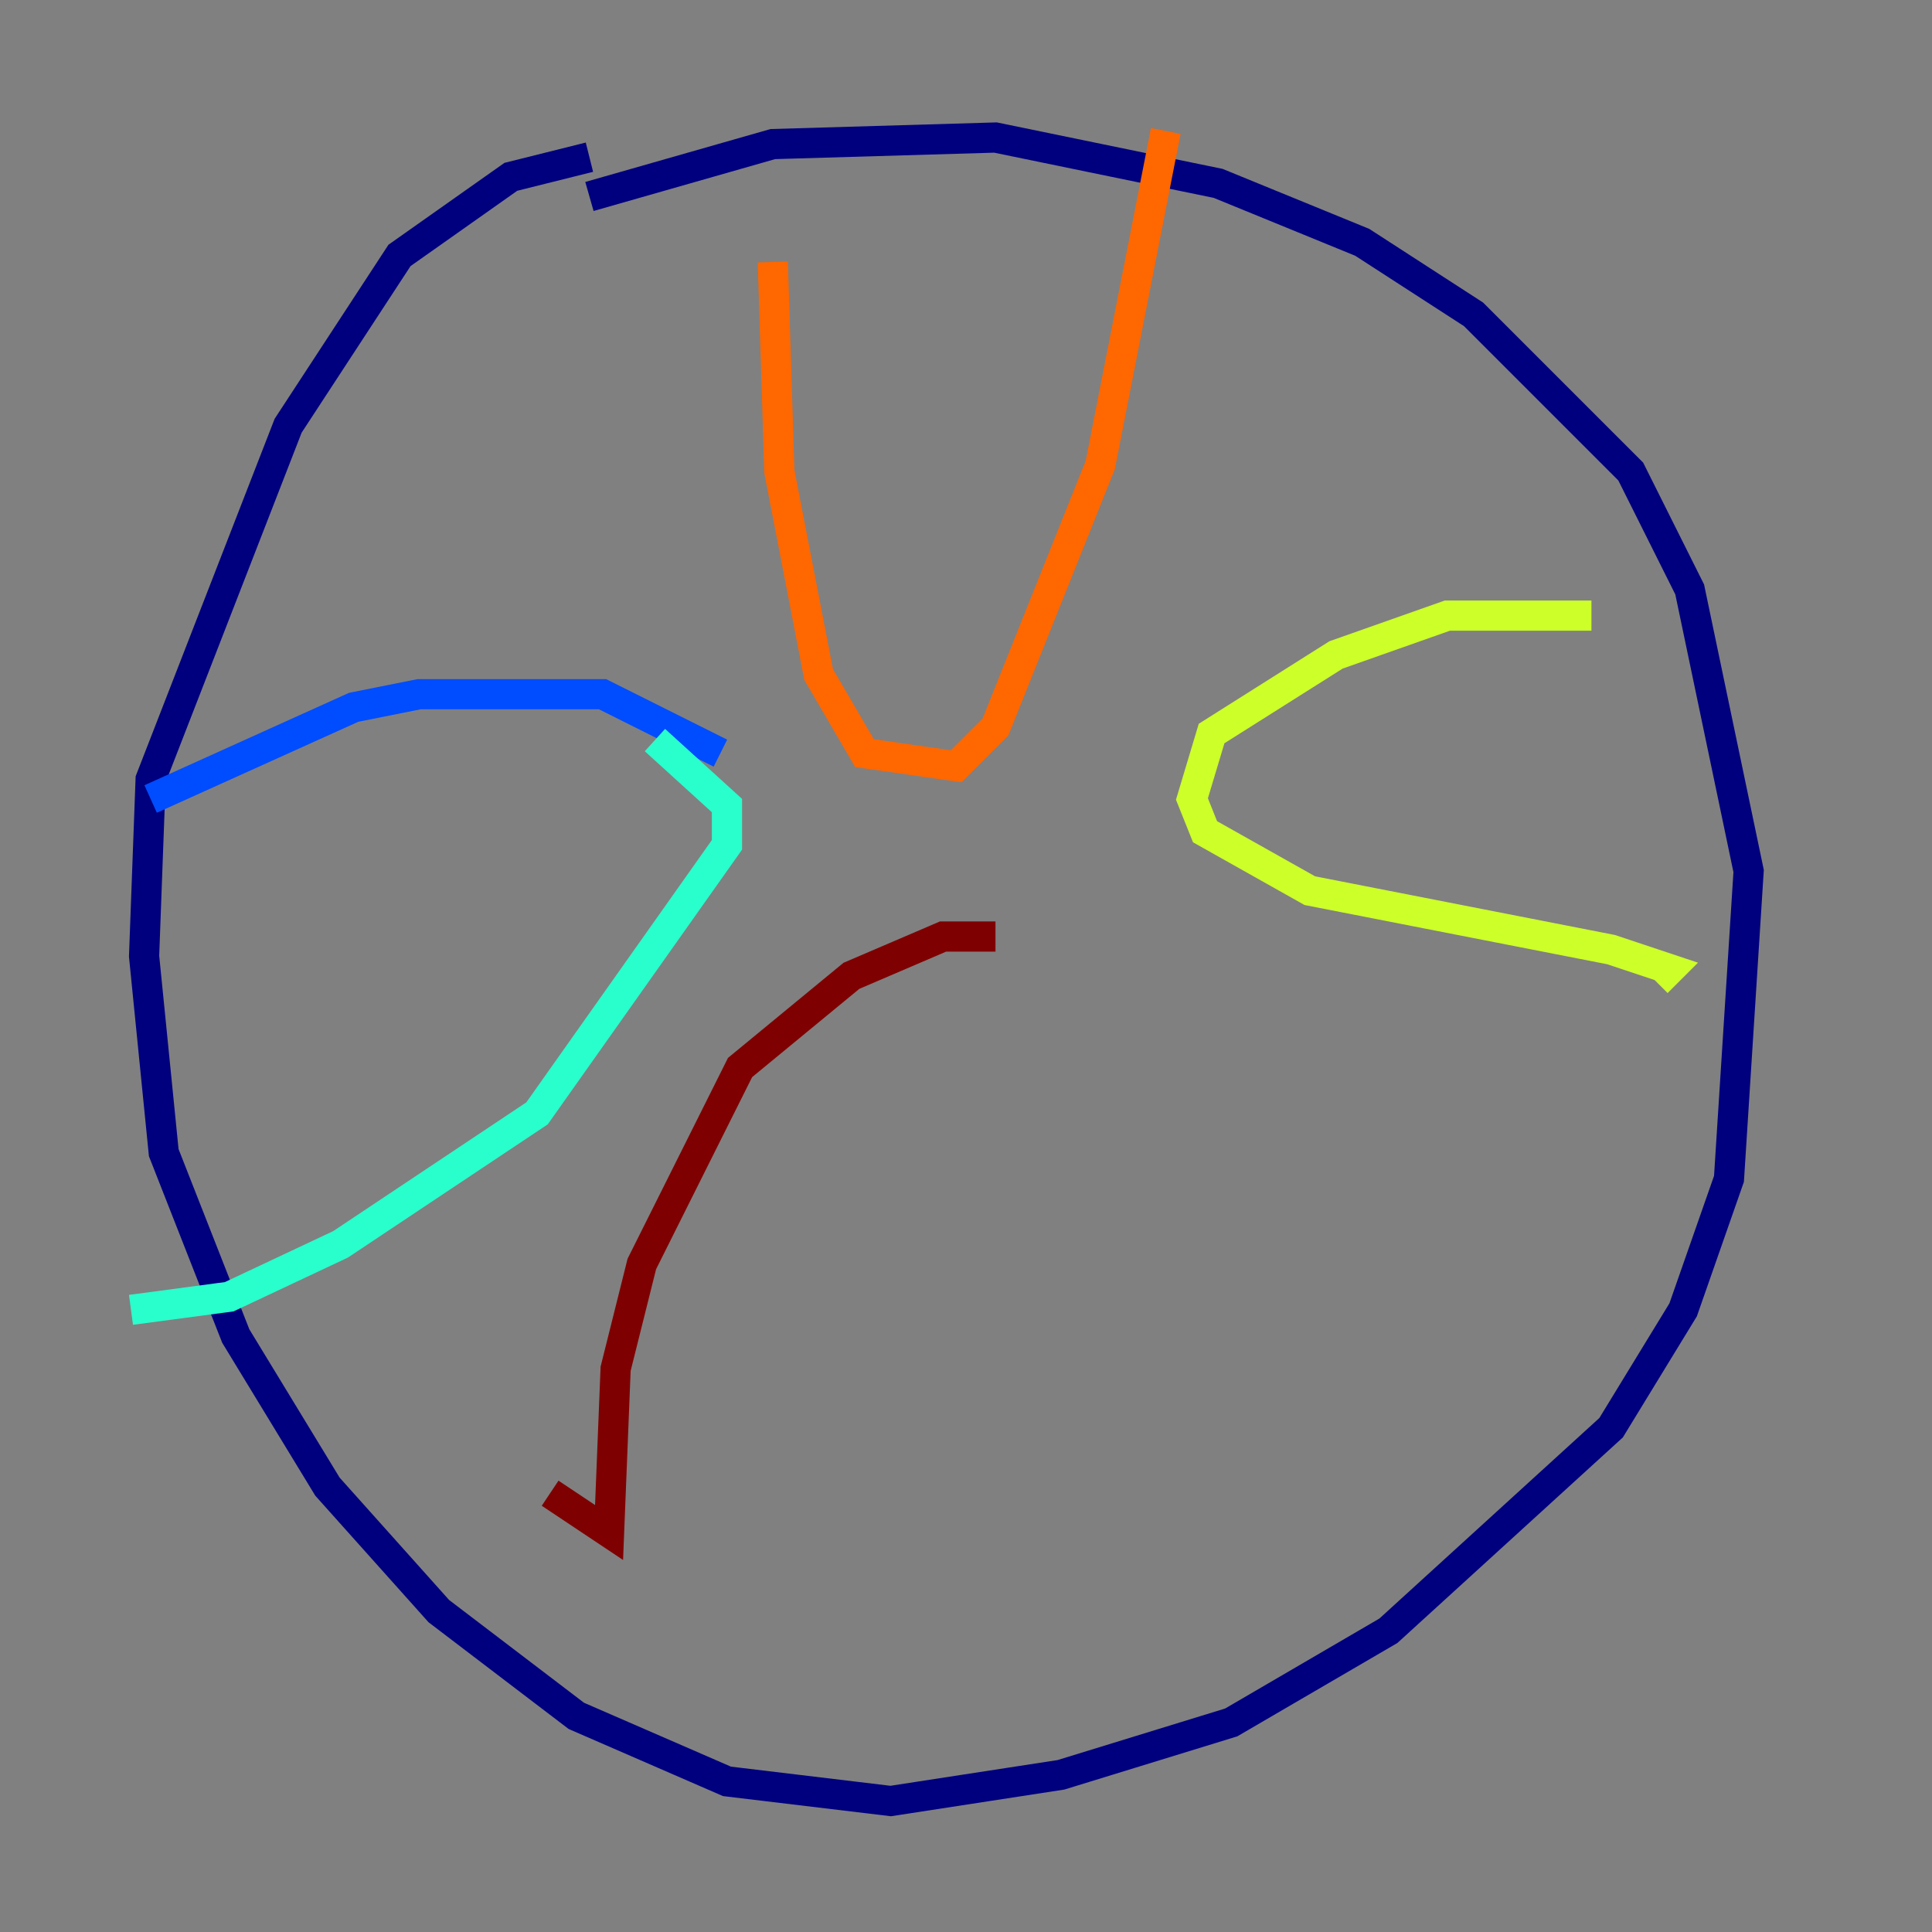 <?xml version="1.0" encoding="utf-8" ?>
<svg baseProfile="tiny" height="128" version="1.2" viewBox="0,0,128,128" width="128" xmlns="http://www.w3.org/2000/svg" xmlns:ev="http://www.w3.org/2001/xml-events" xmlns:xlink="http://www.w3.org/1999/xlink"><rect x="0" y="0" width="128" height="128" fill="#808080" stroke="none"/><defs /><polyline fill="none" points="39.051,13.017 51.2,9.546 65.953,9.112 80.705,12.149 90.251,16.054 97.627,20.827 108.041,31.241 111.946,39.051 115.851,57.709 114.549,78.102 111.512,86.78 106.739,94.59 91.986,108.041 81.573,114.115 70.291,117.586 59.01,119.322 48.163,118.02 38.183,113.681 29.071,106.739 21.695,98.495 15.62,88.515 10.848,76.366 9.546,63.349 9.98,51.634 19.091,28.203 26.468,16.922 33.844,11.715 39.051,10.414" stroke="#00007f" stroke-width="2" /><polyline fill="none" points="47.729,49.898 39.919,45.993 27.77,45.993 23.43,46.861 9.98,52.936" stroke="#004cff" stroke-width="2" /><polyline fill="none" points="43.39,49.031 48.163,53.37 48.163,55.973 35.58,73.763 22.563,82.441 15.186,85.912 8.678,86.78" stroke="#29ffcd" stroke-width="2" /><polyline fill="none" points="105.437,40.786 95.891,40.786 88.515,43.39 80.271,48.597 78.969,52.936 79.837,55.105 86.78,59.01 106.739,62.915 110.644,64.217 109.776,65.085" stroke="#cdff29" stroke-width="2" /><polyline fill="none" points="77.234,8.678 72.895,30.807 65.953,48.163 63.349,50.766 57.275,49.898 54.237,44.691 51.634,31.241 51.2,17.356" stroke="#ff6700" stroke-width="2" /><polyline fill="none" points="36.447,98.929 40.352,101.532 40.786,90.685 42.522,83.742 49.031,70.725 56.407,64.651 62.481,62.047 65.953,62.047" stroke="#7f0000" stroke-width="2" /></svg>
